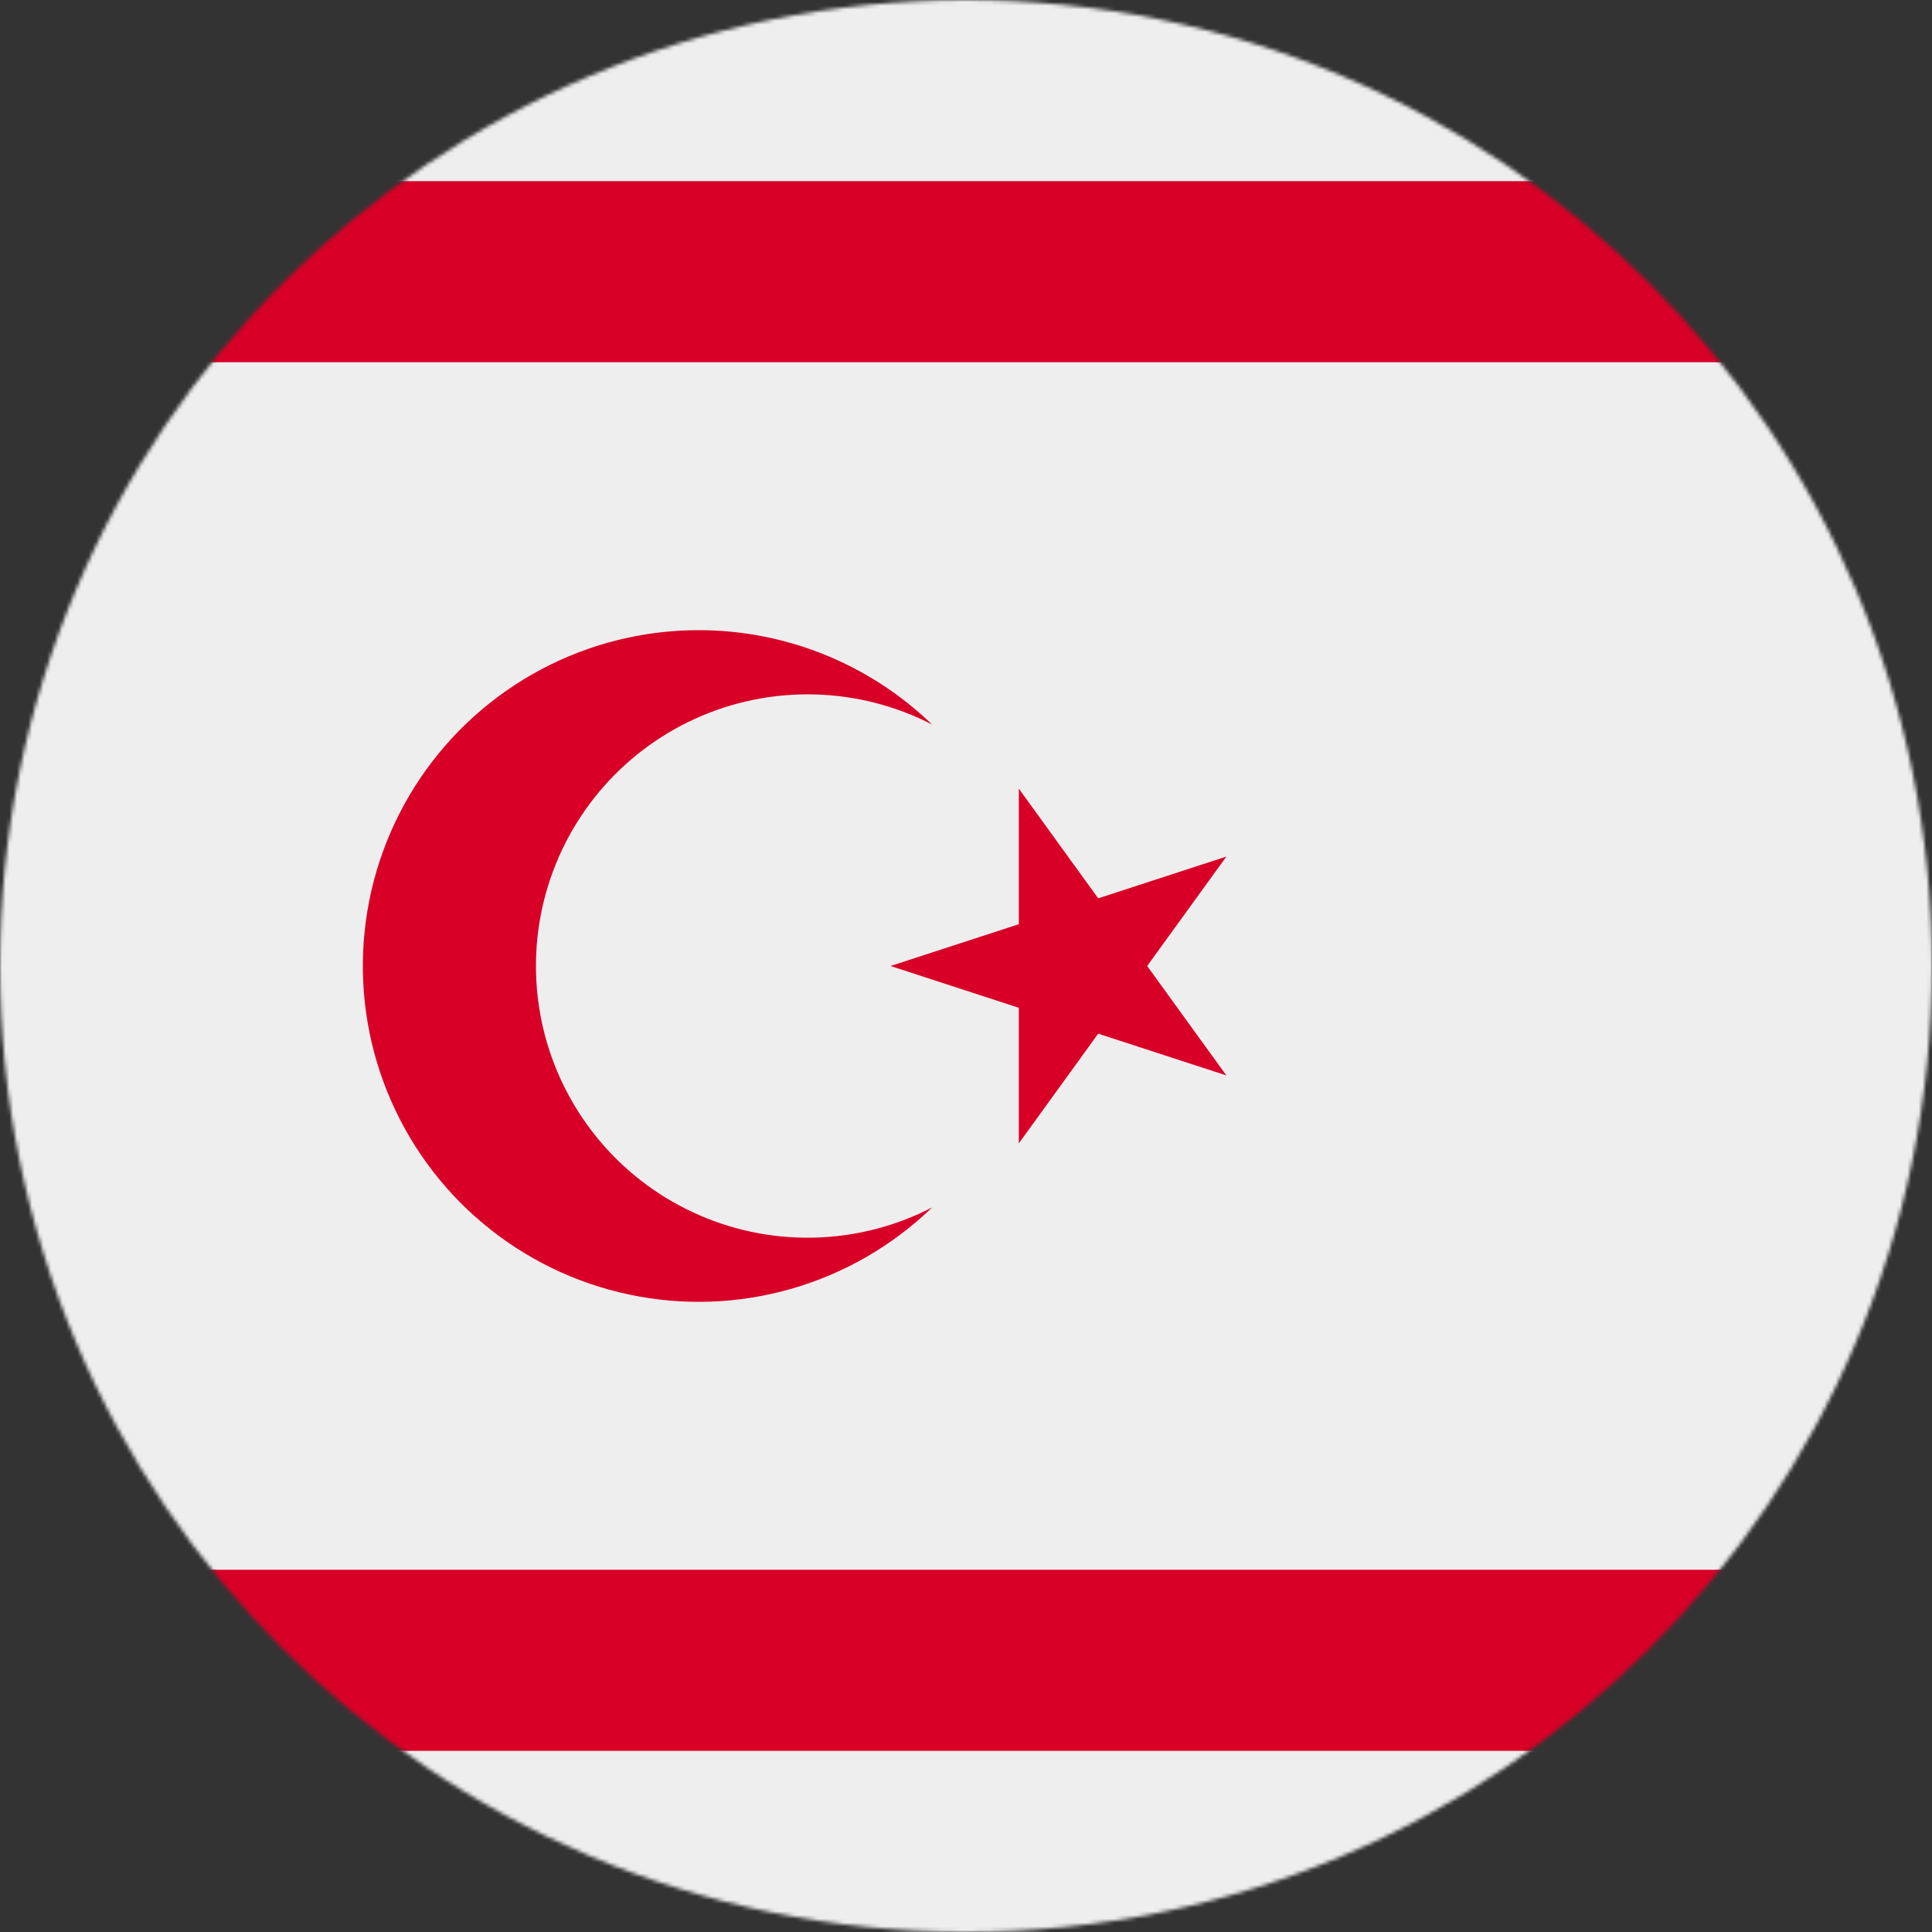 <svg width="512" height="512" viewBox="0 0 512 512" fill="none" xmlns="http://www.w3.org/2000/svg">
<rect x="0" y="0" width="512" height="512" fill="#333333" stroke="none"/>
<g clip-path="url(#clip0_1628_2901)">
<mask id="mask0_1628_2901" style="mask-type:luminance" maskUnits="userSpaceOnUse" x="0" y="0" width="512" height="512">
<path d="M256 512C397.385 512 512 397.385 512 256C512 114.615 397.385 0 256 0C114.615 0 0 114.615 0 256C0 397.385 114.615 512 256 512Z" fill="white"/>
</mask>
<g mask="url(#mask0_1628_2901)">
<path d="M0 0V48L32 72L0 96V416L32 440L0 464V512H512V464L480 440L512 416V96L480 72L512 48V0H0Z" fill="#EEEEEE"/>
<path d="M0 464H512V416H0V464ZM0 48V96H512V48H0ZM270 303V209L325 285L236 256L325 227L270 303Z" fill="#D80027"/>
<path d="M185.003 167C170.438 167.025 156.101 170.625 143.251 177.483C130.402 184.341 119.431 194.247 111.303 206.334C103.175 218.42 98.138 232.316 96.633 246.804C95.128 261.291 97.201 275.926 102.671 289.425C108.142 302.924 116.841 314.874 128.007 324.227C139.173 333.58 152.463 340.049 166.712 343.068C180.961 346.086 195.733 345.562 209.732 341.54C223.731 337.518 236.529 330.122 247.003 320C236.498 325.417 224.821 328.165 213.003 328C202.149 327.845 191.471 325.238 181.767 320.373C172.063 315.509 163.585 308.514 156.966 299.91C150.347 291.307 145.759 281.318 143.545 270.692C141.332 260.065 141.549 249.076 144.182 238.545C146.815 228.014 151.794 218.215 158.748 209.881C165.702 201.546 174.451 194.891 184.34 190.415C194.229 185.939 205.002 183.756 215.853 184.031C226.704 184.305 237.353 187.029 247.003 192C230.37 175.927 208.133 166.96 185.003 167Z" fill="#D80027"/>
</g>
</g>
<defs>
<clipPath id="clip0_1628_2901">
<rect width="512" height="512" fill="white"/>
</clipPath>
</defs>
</svg>
